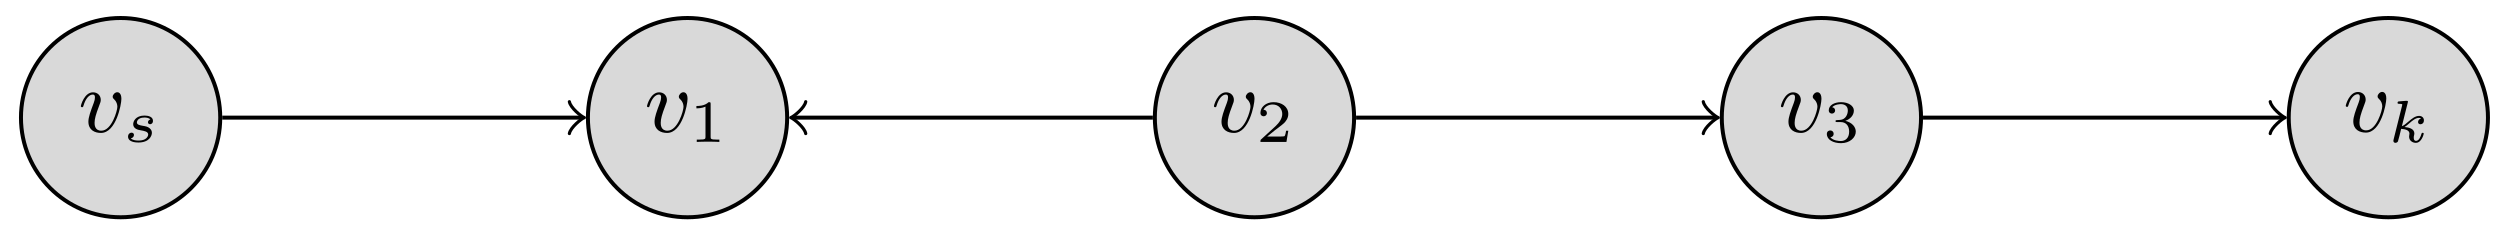 <svg xmlns="http://www.w3.org/2000/svg" xmlns:xlink="http://www.w3.org/1999/xlink" xmlns:inkscape="http://www.inkscape.org/namespaces/inkscape" version="1.1" width="250" height="23" viewBox="0 0 250 23">
<defs>
<path id="font_1_1" d="M.481 .369C.481 .439 .444 .443 .435 .443 .41 .443 .384 .416 .384 .393 .384 .378 .393 .37 .4 .364 .427 .339 .436 .307 .436 .281 .436 .237 .373 .014 .257 .014 .182 .014 .182 .084 .182 .102 .182 .145 .196 .196 .231 .287 .247 .329 .251 .339 .251 .358 .251 .407 .214 .442 .165 .442 .069 .442 .029 .3 .029 .288 .029 .279 .036 .276 .043 .276 .054 .276 .055 .282 .059 .295 .08 .368 .12 .417 .162 .417 .182 .417 .186 .404 .186 .384 .186 .367 .182 .349 .173 .325 .137 .229 .113 .165 .113 .115 .113 .021 .184-.011 .253-.011 .421-.011 .481 .305 .481 .369Z"/>
<path id="font_2_2" d="M.457 .376C.428 .369 .417 .344 .417 .329 .417 .313 .429 .296 .452 .296 .472 .296 .501 .31 .501 .353 .501 .42 .425 .441 .36 .441 .207 .441 .17 .34 .17 .297 .17 .216 .262 .2 .288 .196 .363 .183 .421 .172 .421 .123 .421 .102 .404 .066 .368 .046 .329 .025 .286 .023 .257 .023 .222 .023 .16 .027 .131 .06 .166 .066 .183 .093 .183 .117 .183 .138 .169 .155 .142 .155 .116 .155 .084 .134 .084 .087 .084 .032 .139-.01 .256-.01 .443-.01 .483 .106 .483 .152 .483 .185 .469 .208 .446 .228 .414 .256 .377 .262 .329 .27 .28 .279 .232 .287 .232 .326 .232 .327 .232 .408 .359 .408 .384 .408 .434 .404 .457 .376Z"/>
<path id="font_3_1" d="M.359 .635C.359 .665 .355 .665 .325 .665 .259 .601 .157 .601 .121 .601V.562C.147 .562 .213 .562 .273 .59V.085C.273 .052 .273 .039 .17 .039H.127V0C.182 .004 .26 .004 .316 .004 .372 .004 .45 .004 .505 0V.039H.462C.359 .039 .359 .052 .359 .085V.635Z"/>
<path id="font_3_2" d="M.538 .187H.501C.499 .173 .489 .107 .474 .096 .467 .09 .386 .09 .372 .09H.185L.313 .194C.347 .221 .436 .285 .467 .315 .497 .345 .538 .396 .538 .467 .538 .592 .425 .665 .291 .665 .162 .665 .072 .58 .072 .486 .072 .435 .115 .429 .126 .429 .151 .429 .18 .447 .18 .483 .18 .505 .167 .537 .123 .537 .146 .588 .207 .626 .276 .626 .381 .626 .437 .548 .437 .467 .437 .396 .39 .323 .32 .259L.083 .042C.073 .032 .072 .031 .072 0H.507L.538 .187Z"/>
<path id="font_3_3" d="M.294 .332C.379 .332 .436 .275 .436 .172 .436 .062 .37 .015 .297 .015 .27 .015 .167 .02 .122 .078 .161 .082 .177 .108 .177 .135 .177 .169 .153 .192 .12 .192 .093 .192 .063 .175 .063 .133 .063 .034 .173-.021 .3-.021 .448-.021 .547 .073 .547 .172 .547 .246 .491 .323 .372 .353 .451 .379 .515 .443 .515 .525 .515 .605 .421 .665 .301 .665 .184 .665 .095 .611 .095 .529 .095 .486 .128 .474 .148 .474 .174 .474 .201 .492 .201 .527 .201 .558 .179 .576 .152 .58 .199 .632 .29 .632 .299 .632 .35 .632 .414 .608 .414 .525 .414 .47 .383 .374 .283 .368 .265 .367 .238 .365 .229 .365 .219 .364 .208 .363 .208 .348 .208 .332 .219 .332 .236 .332H.294Z"/>
<path id="font_2_1" d="M.332 .664C.333 .668 .335 .674 .335 .679 .335 .695 .315 .694 .303 .693L.191 .684C.174 .683 .161 .682 .161 .658 .161 .643 .174 .643 .19 .643 .219 .643 .226 .64 .239 .636 .239 .624 .239 .622 .235 .606L.095 .047C.091 .031 .091 .026 .091 .024 .091-.001 .111-.01 .126-.01 .136-.01 .154-.006 .167 .013 .174 .026 .214 .192 .221 .224 .288 .219 .36 .203 .36 .144 .36 .139 .36 .134 .357 .123 .354 .108 .354 .102 .354 .094 .354 .028 .41-.01 .467-.01 .564-.01 .599 .136 .599 .144 .599 .146 .598 .158 .58 .158 .566 .158 .564 .152 .559 .135 .549 .099 .521 .023 .47 .023 .432 .023 .432 .066 .432 .077 .432 .093 .432 .094 .437 .114 .437 .115 .442 .135 .442 .147 .442 .224 .355 .248 .278 .255 .302 .27 .323 .286 .363 .322 .413 .365 .465 .408 .52 .408 .533 .408 .545 .405 .554 .396 .519 .389 .504 .361 .504 .339 .504 .307 .53 .301 .544 .301 .566 .301 .602 .316 .602 .367 .602 .409 .57 .441 .521 .441 .458 .441 .399 .393 .353 .354 .301 .309 .27 .282 .233 .268L.332 .664Z"/>
</defs>
<path transform="matrix(1,0,0,-1,12.06,11.763)" d="M9.963 0C9.963 5.502 5.502 9.963 0 9.963-5.502 9.963-9.963 5.502-9.963 0-9.963-5.502-5.502-9.963 0-9.963 5.502-9.963 9.963-5.502 9.963 0ZM0 0" fill="#7f807f" fill-opacity=".3"/>
<path transform="matrix(1,0,0,-1,12.06,11.763)" stroke-width=".399" stroke-linecap="butt" stroke-miterlimit="10" stroke-linejoin="miter" fill="none" stroke="#000000" d="M9.963 0C9.963 5.502 5.502 9.963 0 9.963-5.502 9.963-9.963 5.502-9.963 0-9.963-5.502-5.502-9.963 0-9.963 5.502-9.963 9.963-5.502 9.963 0ZM0 0"/>
<use data-text="v" xlink:href="#font_1_1" transform="matrix(8.967,0,0,-8.967,7.826,13.195)"/>
<use data-text="s" xlink:href="#font_2_2" transform="matrix(5.978,0,0,-5.978,12.302,14.192)"/>
<path transform="matrix(1,0,0,-1,12.06,11.763)" d="M66.656 0C66.656 5.502 62.196 9.963 56.694 9.963 51.191 9.963 46.731 5.502 46.731 0 46.731-5.502 51.191-9.963 56.694-9.963 62.196-9.963 66.656-5.502 66.656 0ZM56.694 0" fill="#7f807f" fill-opacity=".3"/>
<path transform="matrix(1,0,0,-1,12.06,11.763)" stroke-width=".399" stroke-linecap="butt" stroke-miterlimit="10" stroke-linejoin="miter" fill="none" stroke="#000000" d="M66.656 0C66.656 5.502 62.196 9.963 56.694 9.963 51.191 9.963 46.731 5.502 46.731 0 46.731-5.502 51.191-9.963 56.694-9.963 62.196-9.963 66.656-5.502 66.656 0ZM56.694 0"/>
<use data-text="v" xlink:href="#font_1_1" transform="matrix(8.967,0,0,-8.967,64.441,13.195)"/>
<use data-text="1" xlink:href="#font_3_1" transform="matrix(5.978,0,0,-5.978,68.917,14.192)"/>
<path transform="matrix(1,0,0,-1,12.06,11.763)" d="M123.35 0C123.35 5.502 118.89 9.963 113.387 9.963 107.885 9.963 103.424 5.502 103.424 0 103.424-5.502 107.885-9.963 113.387-9.963 118.89-9.963 123.35-5.502 123.35 0ZM113.387 0" fill="#7f807f" fill-opacity=".3"/>
<path transform="matrix(1,0,0,-1,12.06,11.763)" stroke-width=".399" stroke-linecap="butt" stroke-miterlimit="10" stroke-linejoin="miter" fill="none" stroke="#000000" d="M123.35 0C123.35 5.502 118.89 9.963 113.387 9.963 107.885 9.963 103.424 5.502 103.424 0 103.424-5.502 107.885-9.963 113.387-9.963 118.89-9.963 123.35-5.502 123.35 0ZM113.387 0"/>
<use data-text="v" xlink:href="#font_1_1" transform="matrix(8.967,0,0,-8.967,121.137,13.195)"/>
<use data-text="2" xlink:href="#font_3_2" transform="matrix(5.978,0,0,-5.978,125.613,14.192)"/>
<path transform="matrix(1,0,0,-1,12.06,11.763)" d="M180.044 0C180.044 5.502 175.583 9.963 170.081 9.963 164.578 9.963 160.118 5.502 160.118 0 160.118-5.502 164.578-9.963 170.081-9.963 175.583-9.963 180.044-5.502 180.044 0ZM170.081 0" fill="#7f807f" fill-opacity=".3"/>
<path transform="matrix(1,0,0,-1,12.06,11.763)" stroke-width=".399" stroke-linecap="butt" stroke-miterlimit="10" stroke-linejoin="miter" fill="none" stroke="#000000" d="M180.044 0C180.044 5.502 175.583 9.963 170.081 9.963 164.578 9.963 160.118 5.502 160.118 0 160.118-5.502 164.578-9.963 170.081-9.963 175.583-9.963 180.044-5.502 180.044 0ZM170.081 0"/>
<use data-text="v" xlink:href="#font_1_1" transform="matrix(8.967,0,0,-8.967,177.832,13.195)"/>
<use data-text="3" xlink:href="#font_3_3" transform="matrix(5.978,0,0,-5.978,182.308,14.192)"/>
<path transform="matrix(1,0,0,-1,12.06,11.763)" d="M236.737 0C236.737 5.502 232.277 9.963 226.774 9.963 221.272 9.963 216.812 5.502 216.812 0 216.812-5.502 221.272-9.963 226.774-9.963 232.277-9.963 236.737-5.502 236.737 0ZM226.774 0" fill="#7f807f" fill-opacity=".3"/>
<path transform="matrix(1,0,0,-1,12.06,11.763)" stroke-width=".399" stroke-linecap="butt" stroke-miterlimit="10" stroke-linejoin="miter" fill="none" stroke="#000000" d="M236.737 0C236.737 5.502 232.277 9.963 226.774 9.963 221.272 9.963 216.812 5.502 216.812 0 216.812-5.502 221.272-9.963 226.774-9.963 232.277-9.963 236.737-5.502 236.737 0ZM226.774 0"/>
<use data-text="v" xlink:href="#font_1_1" transform="matrix(8.967,0,0,-8.967,234.316,13.162)"/>
<use data-text="k" xlink:href="#font_2_1" transform="matrix(5.978,0,0,-5.978,238.793,14.225)"/>
<path transform="matrix(1,0,0,-1,12.06,11.763)" stroke-width=".399" stroke-linecap="butt" stroke-miterlimit="10" stroke-linejoin="miter" fill="none" stroke="#000000" d="M10.162 0H46.073"/>
<path transform="matrix(1,0,0,-1,58.134,11.763)" stroke-width=".319" stroke-linecap="round" stroke-linejoin="round" fill="none" stroke="#000000" d="M-1.196 1.594C-1.096 .996 0 .1 .299 0 0-.1-1.096-.996-1.196-1.594"/>
<path transform="matrix(1,0,0,-1,12.06,11.763)" stroke-width=".399" stroke-linecap="butt" stroke-miterlimit="10" stroke-linejoin="miter" fill="none" stroke="#000000" d="M103.225 0H67.314"/>
<path transform="matrix(-1,-0,0,1,79.376,11.763)" stroke-width=".319" stroke-linecap="round" stroke-linejoin="round" fill="none" stroke="#000000" d="M-1.196 1.594C-1.096 .996 0 .1 .299 0 0-.1-1.096-.996-1.196-1.594"/>
<path transform="matrix(1,0,0,-1,12.06,11.763)" stroke-width=".399" stroke-linecap="butt" stroke-miterlimit="10" stroke-linejoin="miter" fill="none" stroke="#000000" d="M123.549 0H159.461"/>
<path transform="matrix(1,0,0,-1,171.525,11.763)" stroke-width=".319" stroke-linecap="round" stroke-linejoin="round" fill="none" stroke="#000000" d="M-1.196 1.594C-1.096 .996 0 .1 .299 0 0-.1-1.096-.996-1.196-1.594"/>
<path transform="matrix(1,0,0,-1,12.06,11.763)" stroke-width=".399" stroke-linecap="butt" stroke-miterlimit="10" stroke-linejoin="miter" fill="none" stroke="#000000" d="M180.243 0H216.154"/>
<path transform="matrix(1,0,0,-1,228.22,11.763)" stroke-width=".319" stroke-linecap="round" stroke-linejoin="round" fill="none" stroke="#000000" d="M-1.196 1.594C-1.096 .996 0 .1 .299 0 0-.1-1.096-.996-1.196-1.594"/>
</svg>
